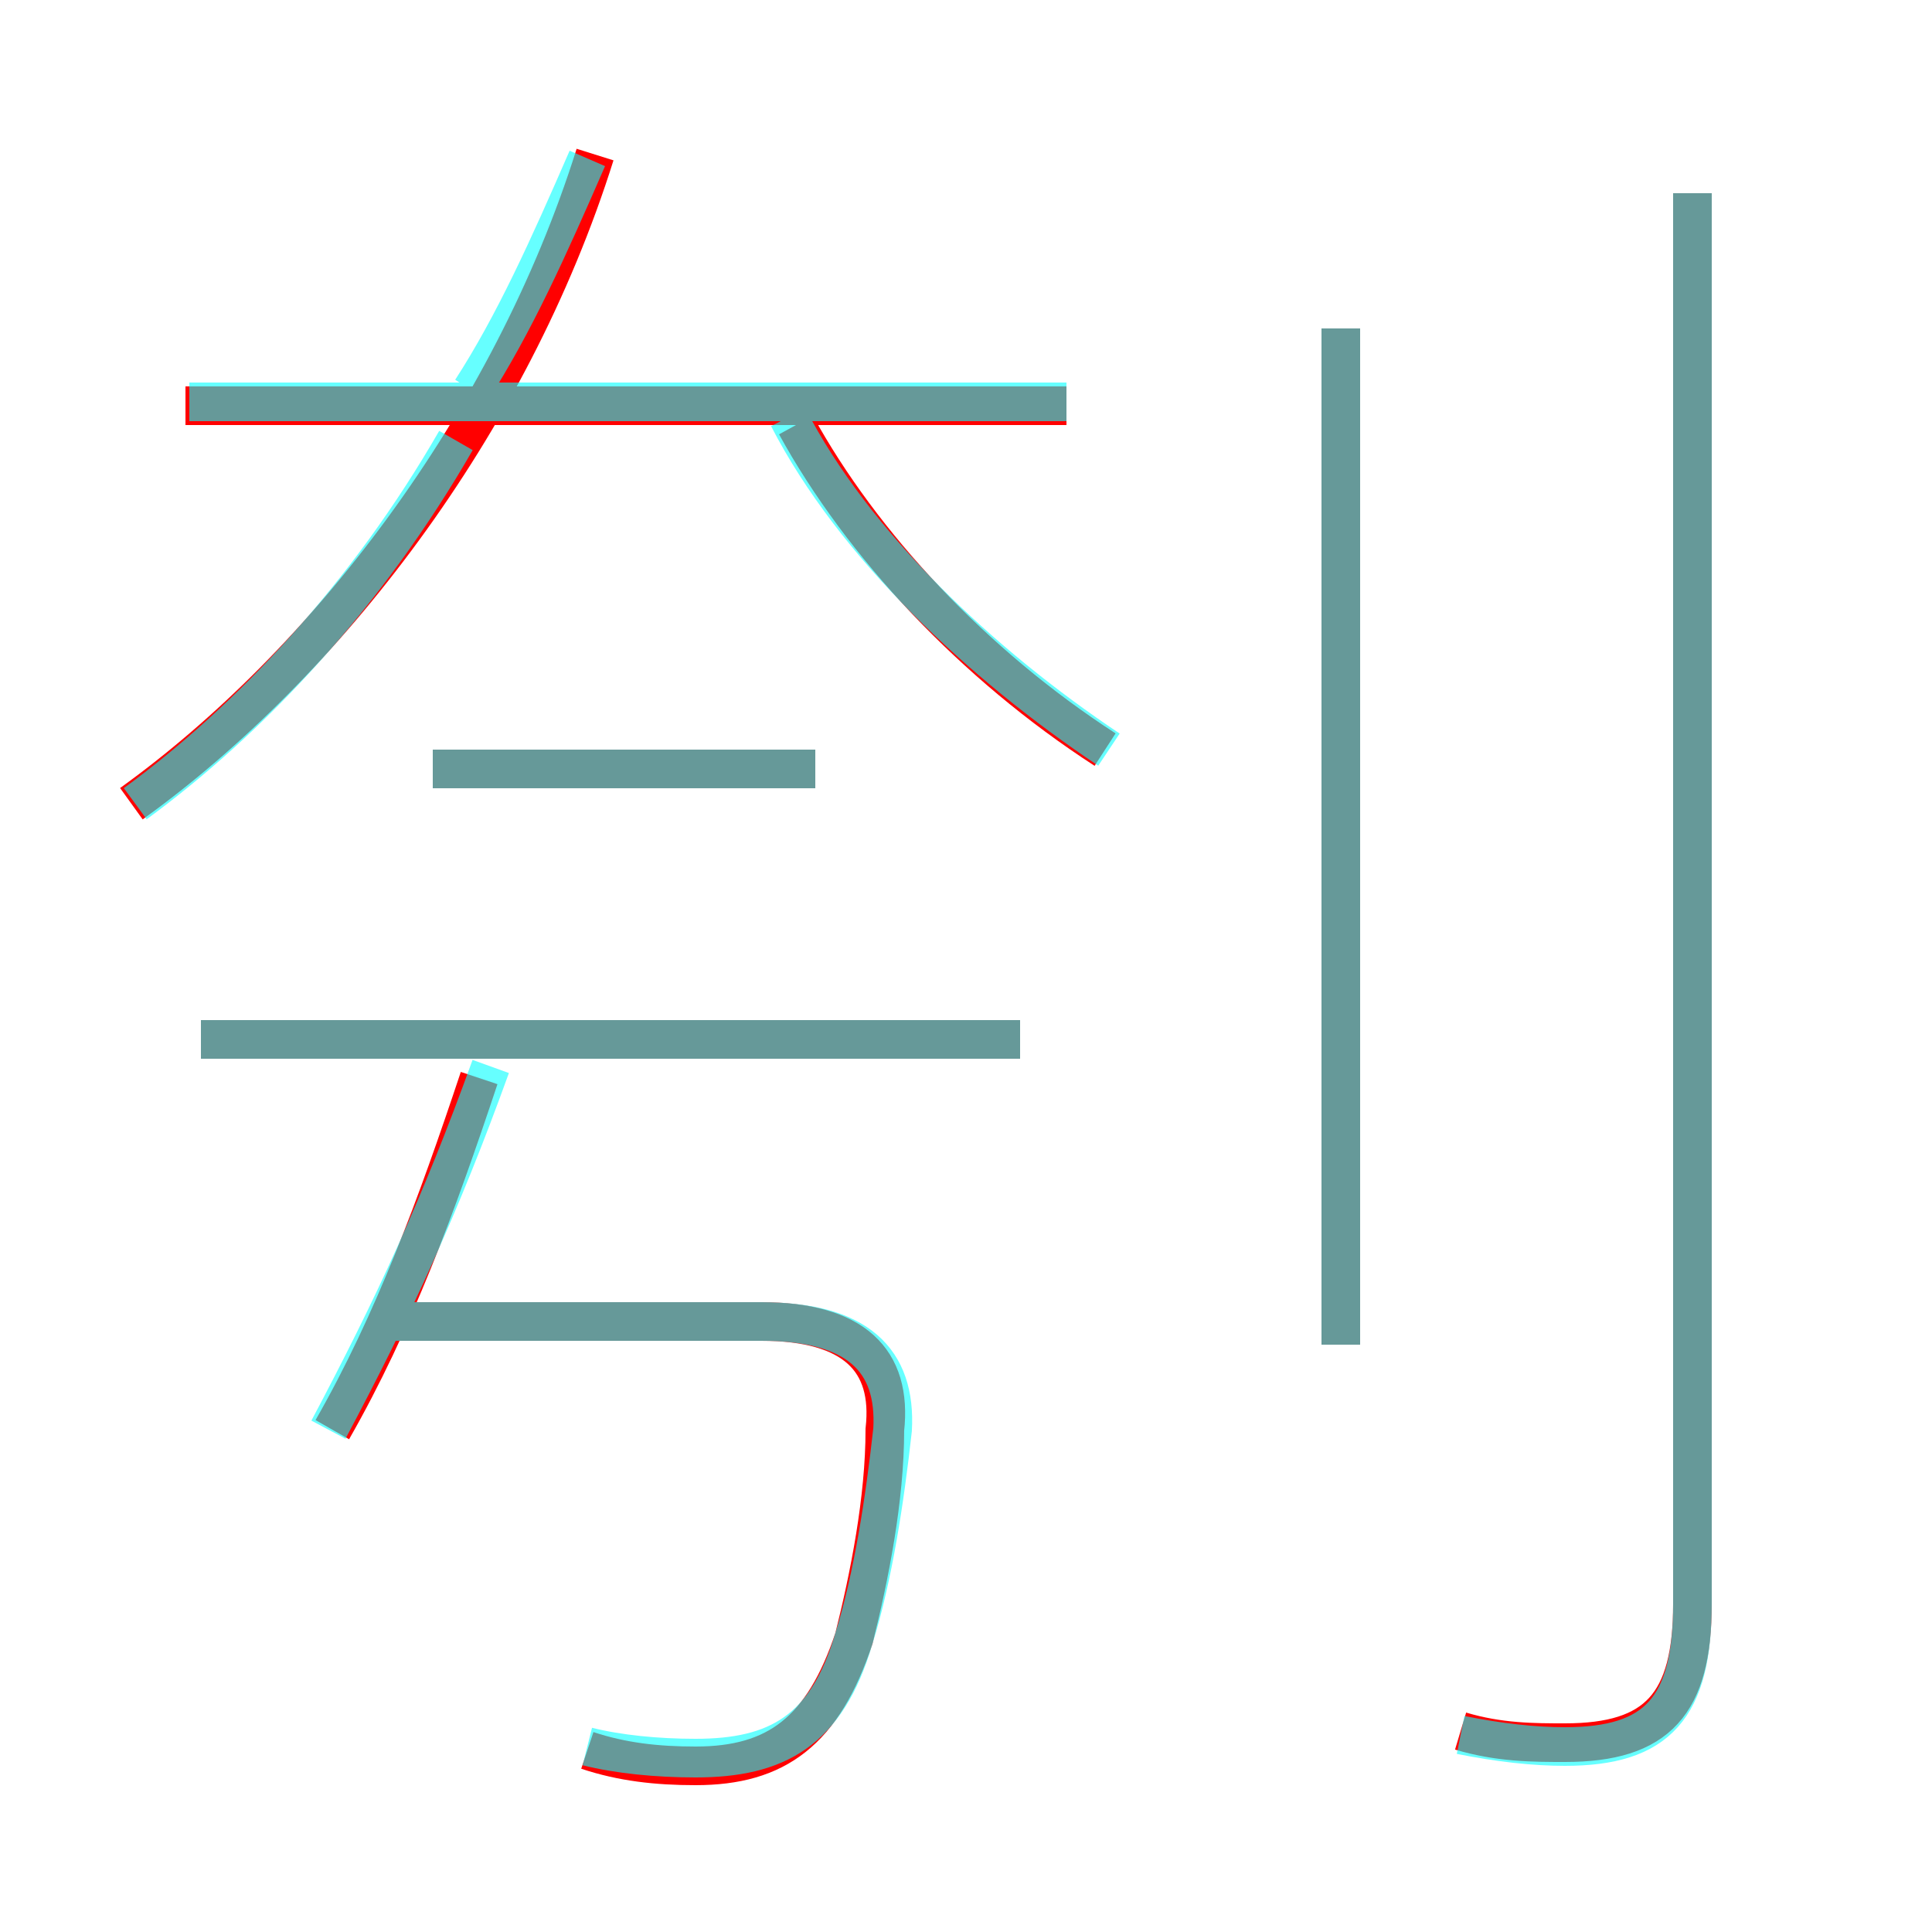 <?xml version='1.0' encoding='utf8'?>
<svg viewBox="0.0 -6.0 50.0 50.0" version="1.1" xmlns="http://www.w3.org/2000/svg">
<rect x="0.0" y="-6.0" width="50.0" height="50.0" fill="#333333" stroke="none"/>
<rect x="-1000" y="-1000" width="2000" height="2000" stroke="white" fill="white"/>
<g style="fill:none;stroke:rgba(255, 0, 0, 1);  stroke-width:1"><path d="M 37.8 0.8 C 38.8 1.1 39.7 1.1 40.5 1.1 C 42.9 1.1 43.8 0.1 43.8 -2.5 L 43.8 -39.0 M 8.6 -7.0 C 10.2 -9.8 11.3 -12.8 12.4 -16.1 M 15.2 1.3 C 16.1 1.6 17.0 1.7 18.0 1.7 C 20.1 1.7 21.3 0.8 22.1 -1.6 C 22.5 -3.2 22.9 -5.2 22.9 -7.0 C 23.1 -8.8 22.1 -9.8 19.7 -9.8 L 9.8 -9.8 M 26.4 -17.1 L 5.2 -17.1 M 21.1 -24.1 L 11.2 -24.1 M 3.4 -23.2 C 8.4 -26.8 13.2 -33.0 15.4 -40.0 M 27.6 -33.5 L 4.8 -33.5 M 28.6 -24.6 C 25.2 -26.8 22.3 -29.9 20.6 -33.0 M 34.7 -9.2 L 34.7 -35.5" transform="translate(0.0 38.0)" />
</g>
<g style="fill:none;stroke:rgba(0, 255, 255, 0.6);  stroke-width:1">
<path d="M 37.8 0.9 C 38.8 1.1 39.7 1.2 40.5 1.2 C 42.9 1.2 43.8 0.2 43.8 -2.5 L 43.8 -39.0 M 15.2 1.2 C 16.0 1.4 17.0 1.5 18.0 1.5 C 20.1 1.5 21.4 0.8 22.1 -1.6 C 22.6 -3.2 22.9 -5.2 23.1 -7.0 C 23.2 -8.8 22.2 -9.8 19.7 -9.8 L 10.2 -9.8 M 8.5 -7.0 C 10.2 -10.2 11.4 -12.8 12.7 -16.4 M 26.4 -17.1 L 5.2 -17.1 M 3.5 -23.2 C 6.5 -25.4 9.5 -28.6 11.8 -32.6 M 21.1 -24.1 L 11.2 -24.1 M 27.6 -33.6 L 4.9 -33.6 M 28.7 -24.6 C 25.4 -26.8 22.1 -29.9 20.4 -33.2 M 12.2 -33.9 C 13.3 -35.6 14.2 -37.6 15.2 -39.9 M 34.7 -9.2 L 34.7 -35.5" transform="translate(0.0 38.0)" />
</g>
</svg>